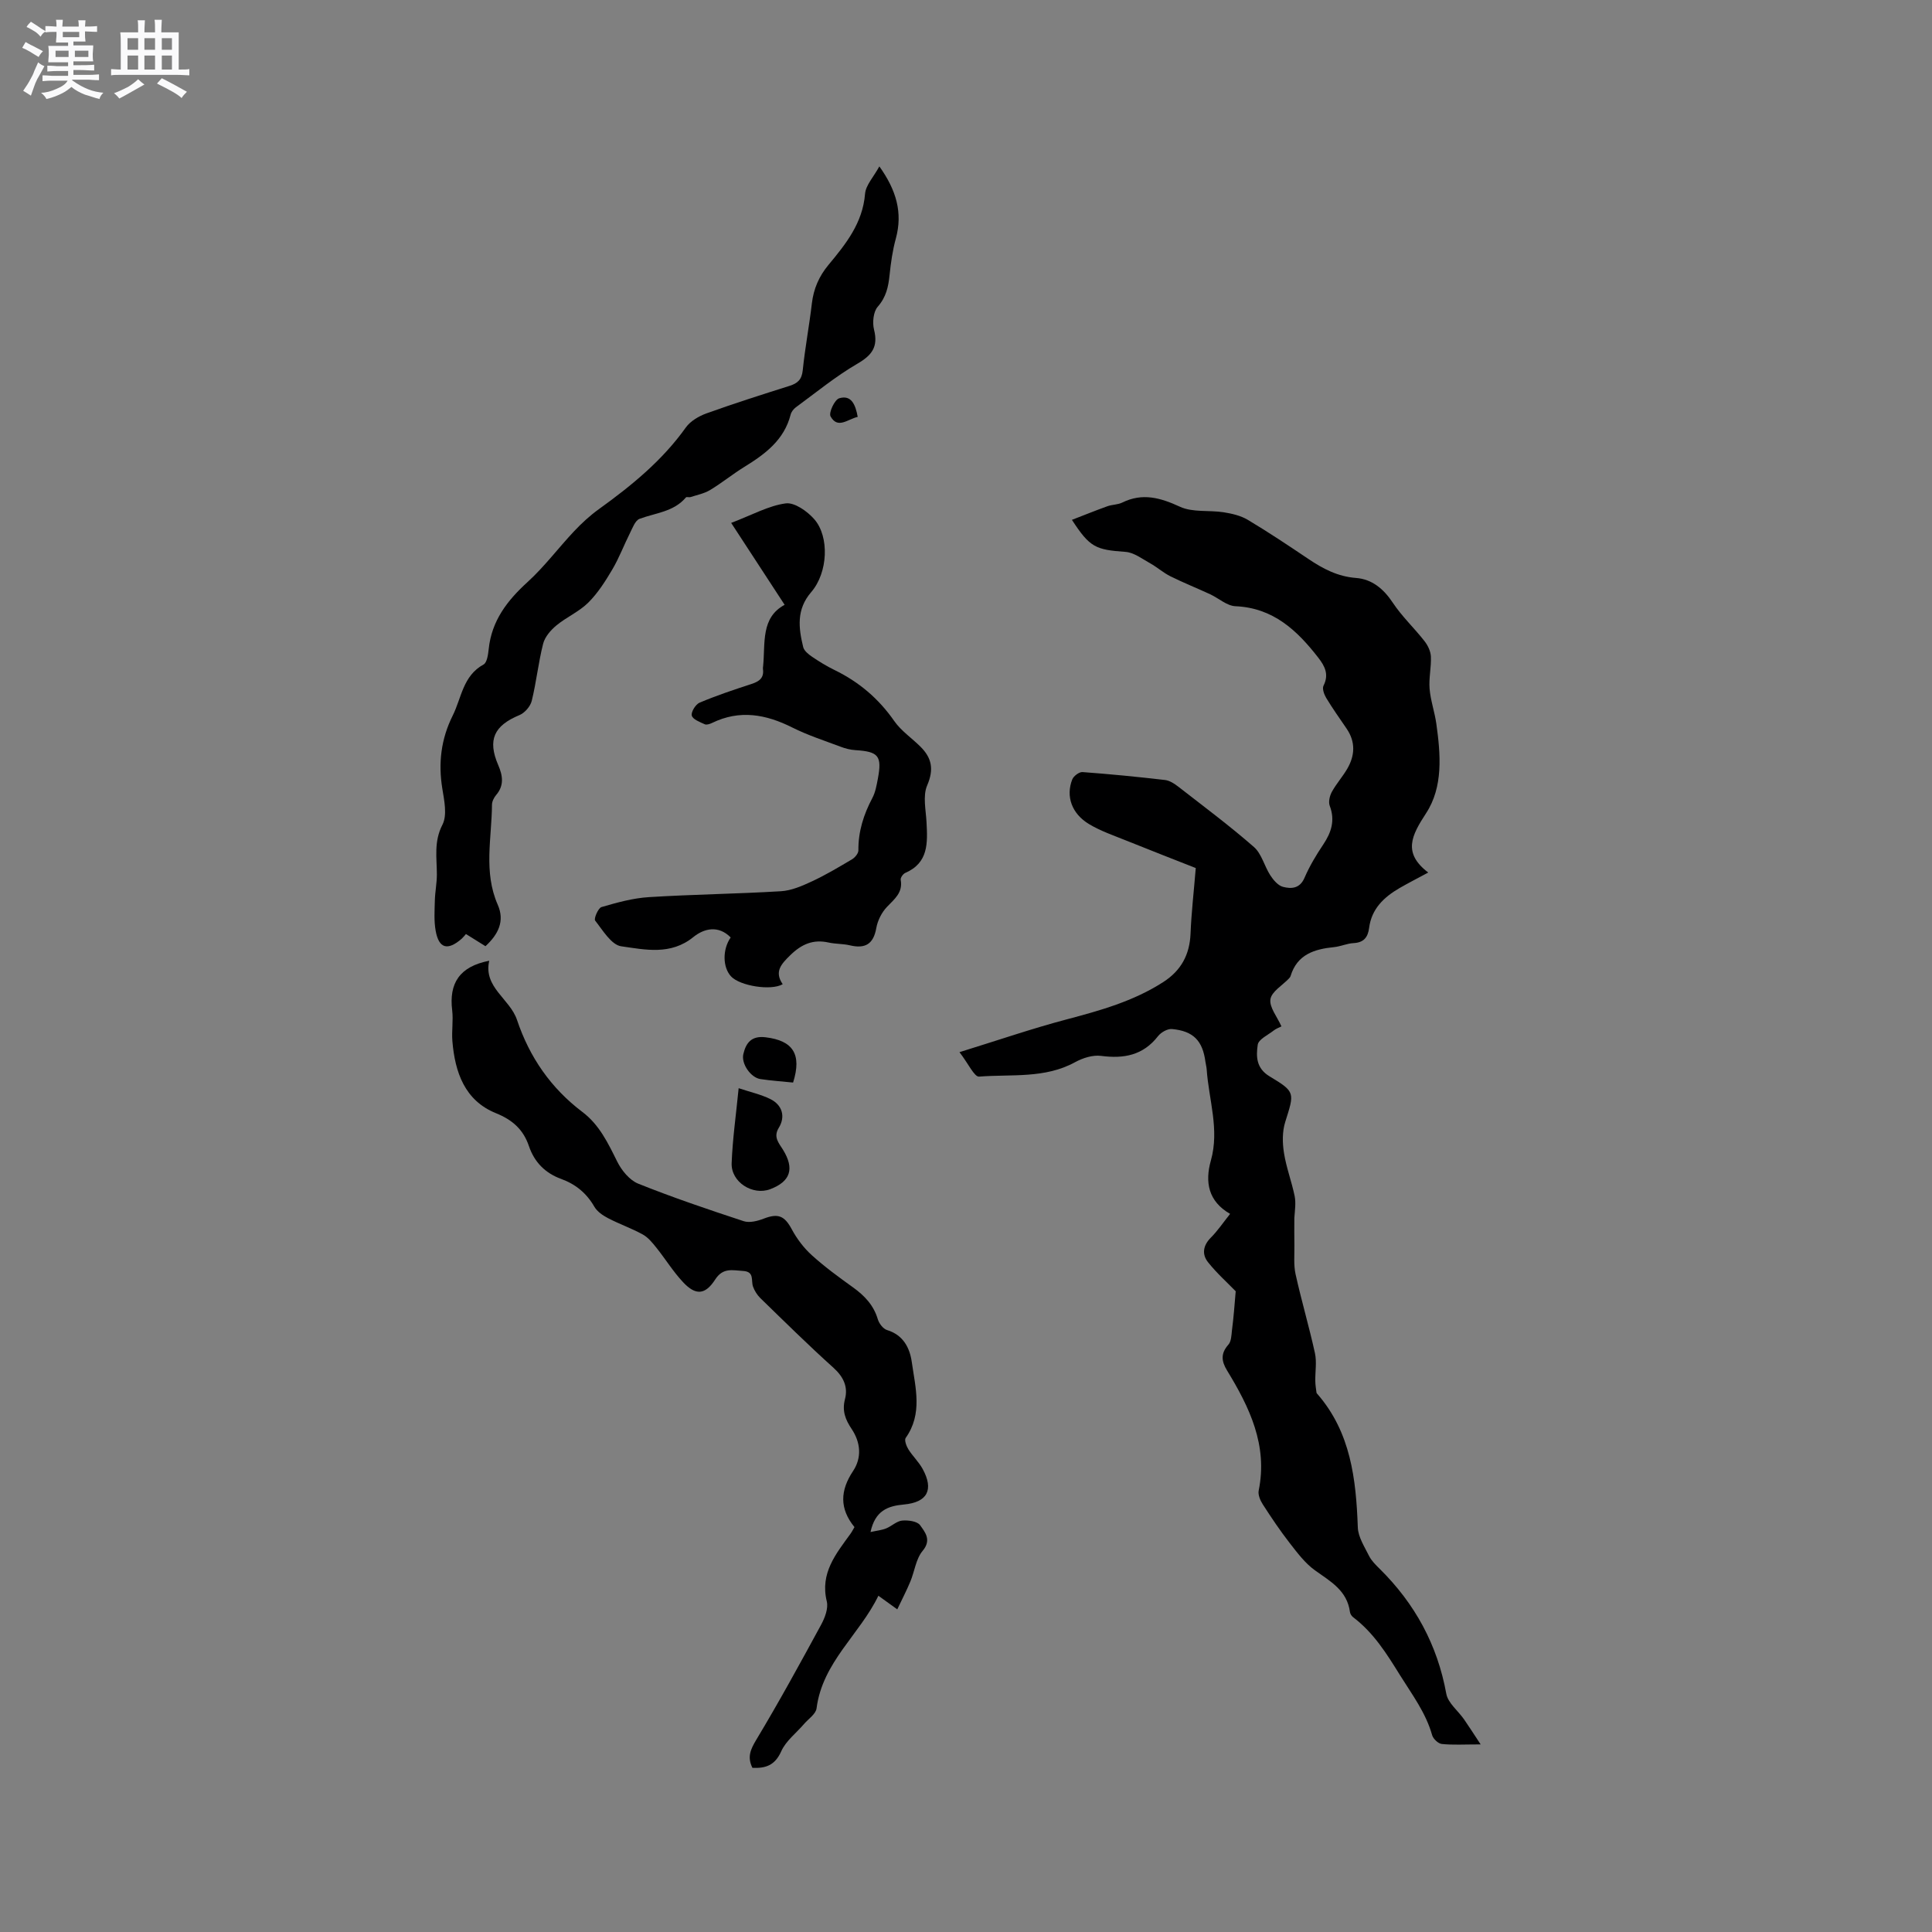 <svg enable-background="new 0 0 400 400" viewBox="0 0 400 400" xmlns="http://www.w3.org/2000/svg"><rect x="0" y="0" width="400" height="400" fill="#808080" stroke="none"/><path d="m6.8 9.5c.6.3 1.3.7 2.1 1.1-.4.4-.7.8-.9 1.2-.7-.4-1.3-.8-1.8-1.1s-1.1-.6-1.6-.8c.2-.4.5-.8.7-1.2.4.2.8.5 1.5.8zm.9 6.9c-.3.6-.5 1.1-.7 1.7s-.4 1.1-.6 1.7c-.6-.4-1.1-.7-1.6-1 .7-1 1.2-1.8 1.5-2.4.3-.5.6-1.1.8-1.7.3-.6.5-1.2.8-1.8.3.3.8.6 1.3.8-.7 1.3-1.2 2.2-1.5 2.7zm.1-11c.4.3 1 .7 1.7 1.1-.5.2-.8.6-1.1 1.1-.5-.6-1-1-1.4-1.2s-.9-.6-1.5-.8c.2-.4.5-.7.9-1.1.5.3.9.6 1.4.9zm10.5 13.1c1 .4 2 .6 3.1.7-.4.4-.7.8-.8 1.3-.9-.2-1.9-.6-3-.9-1-.4-2-.9-2.8-1.6-.5.4-1.1.9-1.9 1.3s-1.9.9-3.3 1.2c-.1-.3-.5-.8-1.1-1.3 1 0 2.1-.3 3.2-.8 1.2-.5 1.9-1 2.3-1.7h-3.2c-.4 0-1 0-2 .1v-1.2c1 0 1.7.1 2 .1h3.3v-1h-2.3c-.2 0-.9 0-2 .1v-1.2c1.2 0 1.9.1 2 .1h2.3v-.8h-4.1c0-.7.1-1.2.1-1.6 0-.5 0-1.1-.1-1.8h4.1v-.7h-2.5c0-.6.1-1.1.1-1.6v-.6h-.5c-.4 0-1 0-1.8.1v-1.3c1.2 0 1.9.1 2.1.1h.2c0-.3 0-.8-.1-1.4h1.4c0 .6-.1 1-.1 1.4h3.4c0-.4 0-.8-.1-1.3h1.5c0 .4-.1.9-.1 1.3.7 0 1.5 0 2.5-.1v1.2c-1 0-1.8-.1-2.5-.1v.6c0 .3 0 .8.1 1.5h-2.5v.8h4.1c0 .7-.1 1.3-.1 1.8s0 1 .1 1.5h-4.1v.8h1.4c.8 0 1.8 0 2.9-.1v1.2c-1 0-1.9-.1-2.8-.1h-1.5v1h3.2c.3 0 1 0 2.1-.1v1.2c-1.1 0-1.8-.1-2.1-.1h-3.4l-.1.1c1.4 1 2.4 1.5 3.4 1.9zm-4.1-6.7v-1.3h-2.7v1.3zm2.2-4.1v-1.1h-3.4v1.1zm1.9 4.1v-1.3h-2.8v1.3z" fill="#fafafb"/><path d="m37 6.7v2.3 5.4c1 0 1.8 0 2.2-.1v1.3c-.6 0-1.5-.1-2.5-.1h-11.9c-.7 0-1.3 0-1.8.1v-1.3c.5 0 1.1.1 2 .1v-5.2c0-1 0-1.8-.1-2.5h3.7c0-1.3 0-2.1-.1-2.5h1.5c0 .4-.1 1.3-.1 2.5h2.2c0-1.2 0-2.1-.1-2.6h1.5c0 .4-.1 1.3-.1 2.6zm-12.3 13.7c-.3-.4-.7-.8-1.1-1.1 1.1-.4 2.1-.9 2.9-1.3.8-.5 1.5-1 2.1-1.6.4.4.9.8 1.3 1.1-2.5 1.4-4.2 2.4-5.2 2.9zm3.9-10.1v-2.4h-2.2v2.4zm0 4.1v-2.9h-2.2v2.9zm3.5-4.1v-2.4h-2.2v2.4zm0 4.1v-2.9h-2.2v2.9zm.4 2.9 1-1.1c.6.3 1.4.7 2.5 1.3s2 1.1 2.7 1.5c-.4.4-.8.8-1.1 1.3-.8-.8-2.5-1.7-5.1-3zm3.1-7v-2.4h-2.1v2.4zm0 4.1v-2.9h-2.1v2.9z" fill="#fafafb"/><g fill="#000001"><path d="m255.84 267.34c-1.8-1.85-3.96-3.78-5.73-6.01-1.3-1.64-1.05-3.45.58-5.09 1.41-1.41 2.54-3.1 3.99-4.92-4.53-2.6-5.24-6.59-3.98-11.05 1.81-6.42-.44-12.6-.87-18.88-.04-.53-.19-1.04-.26-1.57-.58-4.35-2.49-6.36-6.93-6.77-.92-.08-2.26.68-2.87 1.46-3.09 3.98-7.06 4.72-11.79 4.1-1.72-.23-3.79.43-5.37 1.29-6.28 3.46-13.22 2.47-19.9 3-.99.08-2.21-2.67-4.06-5.06 8.05-2.49 15.02-4.89 22.13-6.77 6.99-1.85 13.89-3.77 20.05-7.74 3.69-2.37 5.48-5.65 5.66-10.04.17-4.3.67-8.58 1.08-13.57-4.31-1.7-9.31-3.64-14.27-5.64-2.64-1.07-5.39-2-7.81-3.45-3.61-2.16-4.86-5.77-3.49-9.26.28-.7 1.43-1.57 2.12-1.52 5.71.42 11.4.98 17.08 1.64.96.11 1.95.76 2.75 1.38 5.27 4.1 10.64 8.1 15.66 12.49 1.6 1.4 2.16 3.96 3.39 5.86.64.99 1.62 2.14 2.65 2.4 1.69.43 3.46.38 4.43-1.87 1.04-2.42 2.42-4.72 3.89-6.91 1.68-2.52 2.48-5 1.34-8-.31-.81-.01-2.08.44-2.9.91-1.66 2.21-3.11 3.17-4.75 1.62-2.77 1.76-5.59-.13-8.35-1.43-2.1-2.91-4.18-4.22-6.35-.43-.72-.86-1.92-.55-2.53 1.17-2.31.28-4.04-1.08-5.79-4.4-5.67-9.34-10.32-17.16-10.66-1.77-.08-3.46-1.65-5.22-2.47-2.74-1.27-5.55-2.39-8.25-3.73-1.46-.73-2.71-1.86-4.14-2.66-1.66-.92-3.38-2.26-5.15-2.39-6.21-.44-7.38-.93-11.09-6.63 2.52-.97 4.92-1.95 7.35-2.82.99-.35 2.15-.31 3.07-.76 4.2-2.06 7.9-1 11.96.87 2.63 1.21 6.02.67 9.03 1.14 1.71.27 3.53.69 4.99 1.56 4.27 2.55 8.42 5.32 12.55 8.1 3.02 2.03 6.07 3.65 9.87 3.94 3.29.25 5.7 2.24 7.61 5.12 1.89 2.85 4.44 5.24 6.56 7.95.7.89 1.28 2.1 1.33 3.2.1 2.21-.45 4.46-.27 6.66.2 2.44 1.06 4.83 1.4 7.27.89 6.36 1.44 13.06-2.13 18.52-3.02 4.63-4.87 8.21.45 12.27-2.23 1.2-4.11 2.16-5.93 3.21-3.23 1.87-5.81 4.3-6.31 8.26-.25 1.94-1.11 3.03-3.22 3.14-1.36.07-2.67.69-4.03.83-4.09.41-7.65 1.51-9.01 5.99-.06.19-.21.37-.35.52-1.35 1.42-3.57 2.69-3.82 4.28-.26 1.65 1.38 3.6 2.28 5.62-.53.27-1.11.47-1.57.83-1.2.95-3.17 1.84-3.34 2.97-.34 2.36-.37 4.86 2.47 6.56 5.39 3.23 5.12 3.38 3.22 9.44-.62 1.97-.59 4.31-.26 6.38.47 3.02 1.59 5.93 2.21 8.94.29 1.42.05 2.95-.06 4.56 0 1.89-.03 3.77.01 5.66.03 1.99-.18 4.04.24 5.95 1.21 5.48 2.81 10.87 4.01 16.34.41 1.86.04 3.88.08 5.83.01.8.15 1.6.25 2.39.01.09.11.18.18.26 6.92 7.96 8.01 17.64 8.37 27.62.07 2 1.39 4.01 2.33 5.91.51 1.01 1.39 1.87 2.22 2.69 7.27 7.19 11.93 15.7 13.77 25.85.35 1.91 2.42 3.5 3.66 5.27 1.01 1.45 1.95 2.94 3.45 5.21-3.47 0-5.78.15-8.05-.09-.74-.08-1.77-1.06-1.99-1.82-1.31-4.65-4.11-8.34-6.62-12.37-2.82-4.54-5.49-8.84-9.76-12.07-.31-.24-.59-.69-.64-1.08-.59-4.44-4.03-6.31-7.24-8.61-2.05-1.47-3.66-3.63-5.24-5.66-1.99-2.56-3.8-5.26-5.56-7.99-.53-.82-1.03-2-.85-2.87 1.91-9.38-1.9-17.23-6.54-24.84-1.2-1.96-1.35-3.54.26-5.36.6-.67.63-1.92.74-2.93.35-2.69.55-5.42.78-8.13z"/><path d="m180.23 317.19c1.31-.29 2.31-.38 3.21-.74 1.16-.46 2.19-1.52 3.34-1.63 1.24-.12 3.14.14 3.72.96 1 1.42 2.43 3.03.52 5.31-1.39 1.66-1.66 4.24-2.55 6.37-.77 1.85-1.7 3.63-2.7 5.74-1.59-1.15-2.51-1.81-3.91-2.82-3.87 8.02-11.57 13.75-12.8 23.31-.15 1.18-1.68 2.18-2.6 3.25-1.6 1.87-3.75 3.49-4.71 5.64-1.3 2.92-3.23 3.56-5.97 3.43-1.12-2.26-.38-3.84.83-5.86 4.68-7.78 9.04-15.76 13.38-23.74.78-1.44 1.54-3.4 1.19-4.85-1.44-5.87 1.9-9.85 4.92-14.03.3-.42.53-.89.81-1.36-3.14-3.84-2.97-7.58-.29-11.61 1.84-2.77 1.57-5.91-.29-8.7-1.3-1.94-2.03-3.75-1.38-6.21.65-2.49-.3-4.58-2.37-6.45-5.19-4.67-10.16-9.58-15.17-14.45-.65-.64-1.19-1.5-1.5-2.36-.46-1.25.35-3.11-2.05-3.25-2.18-.13-4.16-.76-5.79 1.77-2.07 3.22-4.06 3.32-6.64.56-2.06-2.19-3.66-4.81-5.55-7.17-.82-1.02-1.71-2.12-2.83-2.73-2.31-1.27-4.84-2.15-7.18-3.37-1.07-.56-2.24-1.36-2.82-2.37-1.62-2.81-3.87-4.65-6.88-5.75-3.27-1.19-5.53-3.45-6.66-6.79-1.16-3.41-3.35-5.41-6.86-6.83-6.44-2.61-8.46-8.48-8.99-14.92-.17-2.11.21-4.27-.04-6.35-.69-5.61 1.51-9.08 7.67-10.28-1.25 5.51 4.27 7.86 5.75 12.25 2.6 7.75 7.03 14.14 13.55 19.07 3.52 2.66 5.3 6.45 7.2 10.27.91 1.83 2.56 3.85 4.36 4.57 7.16 2.87 14.49 5.35 21.82 7.76 1.21.4 2.88-.03 4.17-.53 2.99-1.15 4.3-.57 5.8 2.23 1.06 1.97 2.49 3.86 4.14 5.35 2.66 2.41 5.59 4.55 8.52 6.65 2.39 1.72 4.27 3.68 5.14 6.6.26.88 1.1 2 1.91 2.24 3.37 1.03 4.71 3.69 5.13 6.65.74 5.26 2.29 10.68-1.27 15.69-.31.44.14 1.67.55 2.34.89 1.43 2.17 2.62 2.97 4.09 2.34 4.29 1 6.9-3.88 7.35-3.36.3-5.96 1.28-6.92 5.7z"/><path d="m182.06 34.45c3.53 4.94 4.87 9.6 3.41 14.95-.67 2.44-1.03 4.99-1.29 7.51-.25 2.45-.7 4.6-2.46 6.6-.91 1.04-1.13 3.28-.76 4.74.89 3.55-.41 5.29-3.46 7.06-4.48 2.61-8.53 5.94-12.73 9.02-.48.35-.94.95-1.08 1.52-1.35 5.27-5.29 8.17-9.59 10.82-2.43 1.5-4.66 3.33-7.11 4.8-1.2.72-2.67 1-4.04 1.45-.29.09-.79-.1-.93.06-2.53 3-6.29 3.2-9.61 4.44-.9.34-1.44 1.87-1.98 2.94-1.25 2.49-2.24 5.14-3.65 7.53-1.44 2.44-3.01 4.92-5 6.89-1.9 1.88-4.53 3-6.61 4.73-1.17.97-2.36 2.36-2.72 3.77-.99 3.89-1.4 7.93-2.36 11.83-.28 1.14-1.45 2.49-2.54 2.94-5.28 2.19-6.65 5.13-4.4 10.35.94 2.17 1.27 4.22-.44 6.21-.45.53-.84 1.32-.85 1.99-.05 6.92-1.79 13.93 1.19 20.71 1.49 3.38.13 6.13-2.54 8.59-1.31-.82-2.55-1.59-4.04-2.52-.27.3-.55.67-.88.97-2.9 2.53-4.73 2.05-5.39-1.64-.37-2.04-.22-4.19-.17-6.29.05-1.79.42-3.58.42-5.38-.01-3.47-.65-6.8 1.15-10.29 1.02-1.97.38-5-.02-7.46-.87-5.31-.26-10.31 2.14-15.12 1.84-3.69 2.12-8.26 6.39-10.59.73-.4.95-2.08 1.07-3.2.61-5.87 3.84-10.05 8.07-13.9 3.48-3.17 6.34-7.02 9.58-10.46 1.58-1.68 3.31-3.28 5.18-4.62 6.73-4.85 13.1-10.04 17.98-16.89.95-1.33 2.69-2.35 4.27-2.92 5.68-2.04 11.43-3.88 17.18-5.69 1.7-.54 2.56-1.3 2.76-3.24.47-4.63 1.35-9.22 1.89-13.85.36-3.04 1.48-5.61 3.44-7.97 3.59-4.32 7.08-8.66 7.57-14.71.15-1.81 1.77-3.49 2.96-5.68z"/><path d="m162.45 125.22c-3.77-5.78-7.26-11.12-11.07-16.96 4.4-1.67 7.76-3.57 11.3-4.04 1.82-.24 4.46 1.63 5.9 3.27 3.17 3.61 2.86 11.06-.63 15.1-3.1 3.6-2.62 7.4-1.66 11.37.19.78 1.08 1.5 1.82 2 1.48 1.01 3.03 1.96 4.65 2.75 5.06 2.46 9.15 5.92 12.39 10.58 1.42 2.04 3.64 3.52 5.43 5.31 2.34 2.33 2.81 4.69 1.38 8.01-.94 2.18-.26 5.1-.13 7.68.22 4.22.43 8.35-4.41 10.44-.45.2-1.02 1-.94 1.42.48 2.65-1.26 3.95-2.82 5.59-1.1 1.14-1.95 2.82-2.23 4.39-.59 3.36-2.31 4.34-5.47 3.59-1.43-.34-2.97-.26-4.41-.58-3.2-.71-5.58.33-7.93 2.62-1.94 1.89-3.33 3.44-1.57 6.01-2.41 1.4-8.86.35-10.69-1.61-1.75-1.88-1.81-5.59-.08-8.07-2.55-2.59-5.52-1.87-7.73-.08-4.7 3.81-9.98 2.61-14.93 1.91-2.04-.29-3.81-3.3-5.4-5.32-.31-.39.62-2.59 1.31-2.8 3.22-.94 6.53-1.86 9.85-2.06 9.09-.57 18.21-.67 27.3-1.22 2.19-.13 4.4-1.1 6.44-2.05 2.86-1.33 5.58-2.96 8.3-4.57.6-.36 1.3-1.21 1.3-1.83-.04-3.92 1.09-7.45 2.9-10.87.63-1.19.87-2.61 1.13-3.96.89-4.75.14-5.63-4.63-5.93-1.03-.06-2.09-.33-3.06-.7-3.37-1.27-6.82-2.38-10.03-3.99-5.46-2.74-10.87-3.73-16.59-.95-.46.22-1.14.46-1.53.28-1.01-.46-2.46-1-2.68-1.79-.2-.72.78-2.33 1.61-2.68 3.5-1.48 7.13-2.69 10.75-3.87 1.6-.52 2.63-1.25 2.37-3.1-.03-.21.02-.42.04-.63.46-4.77-.5-10 4.45-12.66z"/><path d="m152.93 225.3c2.44.81 4.61 1.29 6.54 2.24 2.51 1.23 3.19 3.65 1.77 5.96-1.18 1.92-.01 3.12.87 4.54 2.43 3.94 1.55 6.58-2.65 8.17-3.62 1.37-8.13-1.47-7.98-5.39.19-5.02.91-10.02 1.45-15.52z"/><path d="m164.2 224.13c-2.22-.23-4.51-.38-6.77-.72-2.01-.31-4-3.18-3.53-5.17.55-2.35 1.69-3.84 4.62-3.48 5.65.68 7.54 3.5 5.68 9.37z"/><path d="m177.58 86.31c-2.07.47-4.13 2.58-5.62-.1-.42-.76.84-3.47 1.79-3.75 2.51-.76 3.37 1.31 3.83 3.85z"/></g></svg>